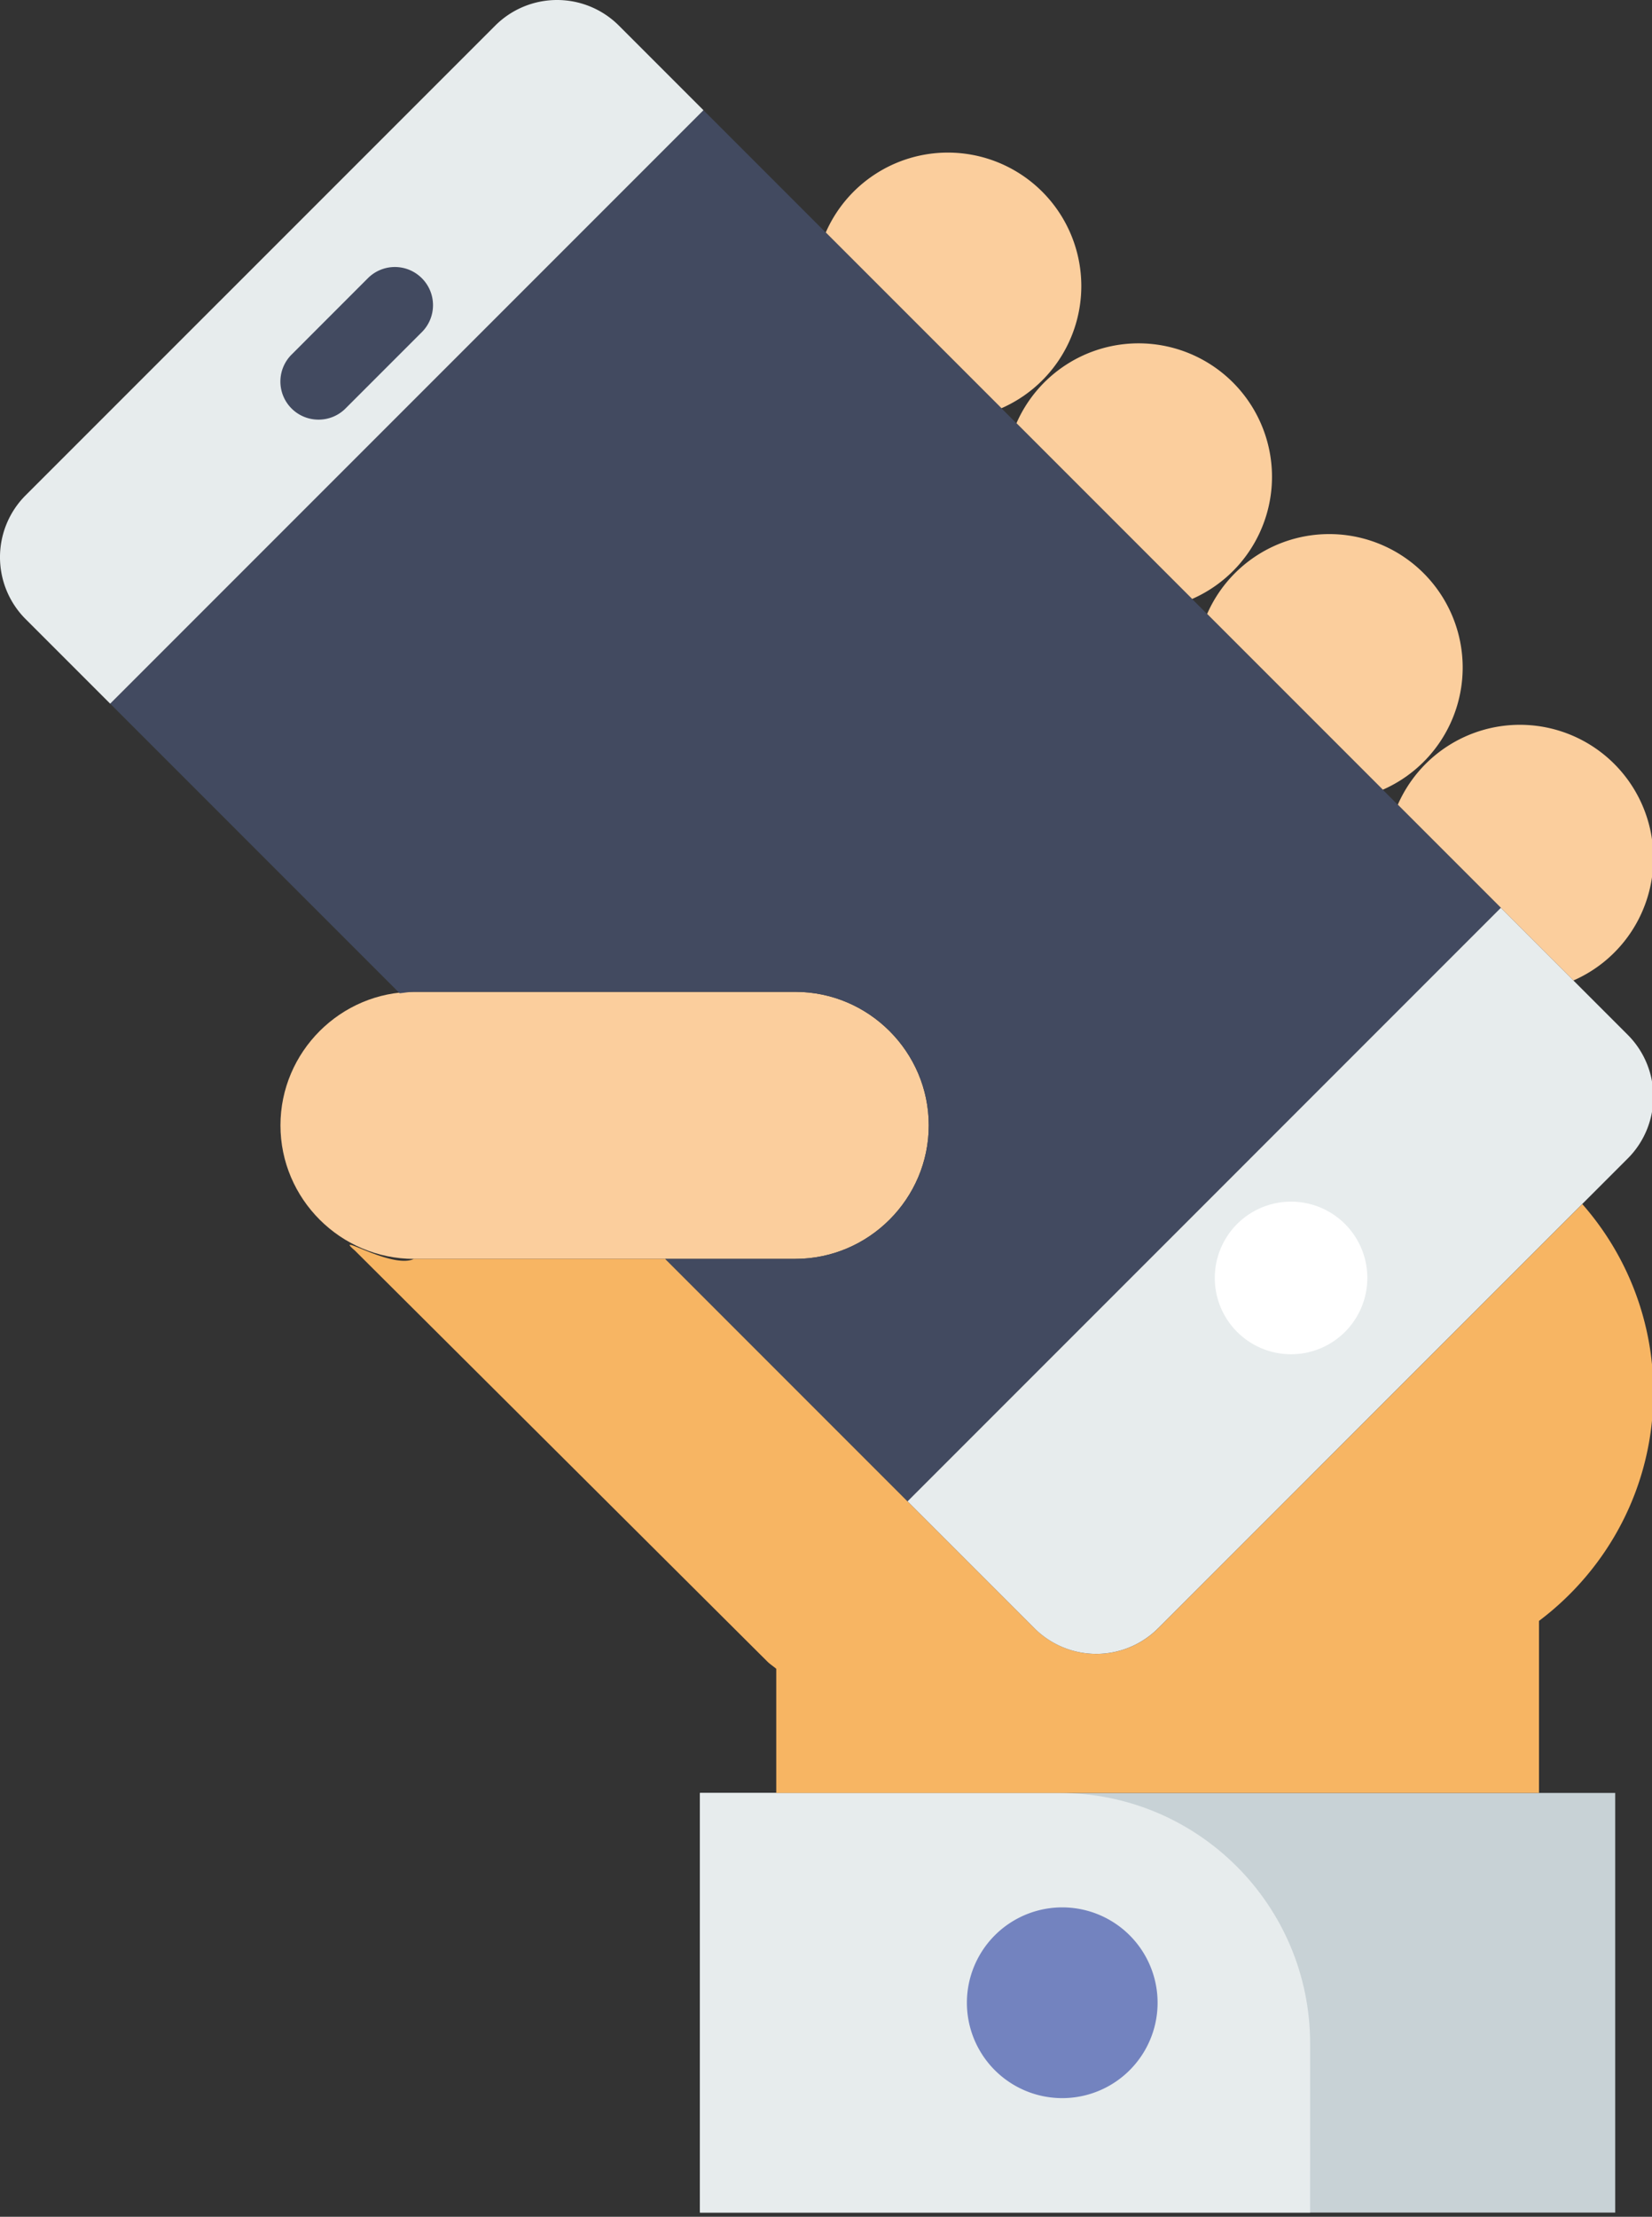 <svg xmlns="http://www.w3.org/2000/svg" xmlns:xlink="http://www.w3.org/1999/xlink" width="82" height="110" viewBox="0 0 82 110"><rect x="0" y="0" width="82" height="110" fill="#333333" stroke="none"/><defs><path id="uqlna" d="M554.743 2347.792v-20.823h45.431v20.823z"/><path id="uqlnb" d="M585.03 2347.792h-30.287v-20.823h17.843c6.874 0 12.445 5.571 12.445 12.445z"/><path id="uqlnc" d="M567.994 2337.38a4.732 4.732 0 1 1 9.465 0 4.732 4.732 0 0 1-9.465 0z"/><path id="uqlnd" d="M569.705 2258.259a6.622 6.622 0 0 0 3.968-6.062 6.625 6.625 0 0 0-6.625-6.625 6.618 6.618 0 0 0-6.062 3.968z"/><path id="uqlne" d="M579.17 2267.723a6.622 6.622 0 0 0 3.968-6.06 6.625 6.625 0 0 0-6.626-6.626 6.618 6.618 0 0 0-6.06 3.967z"/><path id="uqlnf" d="M588.635 2277.188a6.622 6.622 0 0 0 3.968-6.061 6.625 6.625 0 0 0-6.626-6.625 6.618 6.618 0 0 0-6.061 3.967z"/><path id="uqlng" d="M598.1 2286.653a6.622 6.622 0 0 0 3.967-6.061 6.625 6.625 0 0 0-6.625-6.626 6.618 6.618 0 0 0-6.061 3.968z"/><path id="uqlnh" d="M559.476 2300.468h-18.93c-3.644 0-6.625-2.982-6.625-6.626 0-3.643 2.981-6.625 6.625-6.625h18.93c3.644 0 6.625 2.982 6.625 6.625 0 3.644-2.981 6.626-6.625 6.626z"/><path id="uqlni" d="M598.539 2297.748l-21.05 21.05a4.342 4.342 0 0 1-6.14 0l-18.328-18.33h-12.473c-1.094.536-4.08-1.397-2.934-.415l20.467 20.388c.14.14.302.24.45.367v6.161h37.86v-8.537c3.443-2.591 5.678-6.697 5.678-11.339a14.14 14.14 0 0 0-3.53-9.345z"/><path id="uqlnj" d="M554.917 2243.469l-29.448 29.449 14.37 14.371c.238-.025.467-.072.707-.072h18.93c3.644 0 6.625 2.982 6.625 6.625 0 3.644-2.981 6.626-6.625 6.626h-6.457l12.03 12.03 29.447-29.45z"/><path id="uqlnk" d="M554.917 2243.469l-4.196-4.197a4.342 4.342 0 0 0-6.141 0l-23.308 23.306a4.344 4.344 0 0 0 0 6.143l4.197 4.197z"/><path id="uqlnl" d="M600.795 2289.349l-6.3-6.3-29.446 29.449 6.297 6.298a4.342 4.342 0 0 0 6.141 0l23.306-23.307a4.34 4.34 0 0 0 .002-6.14z"/><path id="uqlnm" d="M580.298 2301.414a3.786 3.786 0 1 1 7.572 0 3.786 3.786 0 0 1-7.572 0z"/><path id="uqlnn" d="M535.814 2258.823a1.89 1.89 0 0 1-1.338-3.231l3.785-3.787a1.89 1.89 0 0 1 2.677 0c.74.74.74 1.937 0 2.677l-3.786 3.786c-.37.37-.854.555-1.338.555z"/></defs><g><g transform="translate(-520 -2238)"><g><use fill="#c8d2d6" xlink:href="#uqlna"/></g><g><use fill="#e7eced" xlink:href="#uqlnb"/></g><g><use fill="#7383bf" xlink:href="#uqlnc"/></g><g><use fill="#fbce9d" xlink:href="#uqlnd"/></g><g><use fill="#fbce9d" xlink:href="#uqlne"/></g><g><use fill="#fbce9d" xlink:href="#uqlnf"/></g><g><use fill="#fbce9d" xlink:href="#uqlng"/></g><g><use fill="#fbce9d" xlink:href="#uqlnh"/></g><g><g><use fill="#f7b563" xlink:href="#uqlni"/></g></g><g><use fill="#424a60" xlink:href="#uqlnj"/></g><g><g><use fill="#e7eced" xlink:href="#uqlnk"/></g><g><use fill="#e7eced" xlink:href="#uqlnl"/></g></g><g><use fill="#fff" xlink:href="#uqlnm"/></g><g><use fill="#424a60" xlink:href="#uqlnn"/></g></g></g></svg>